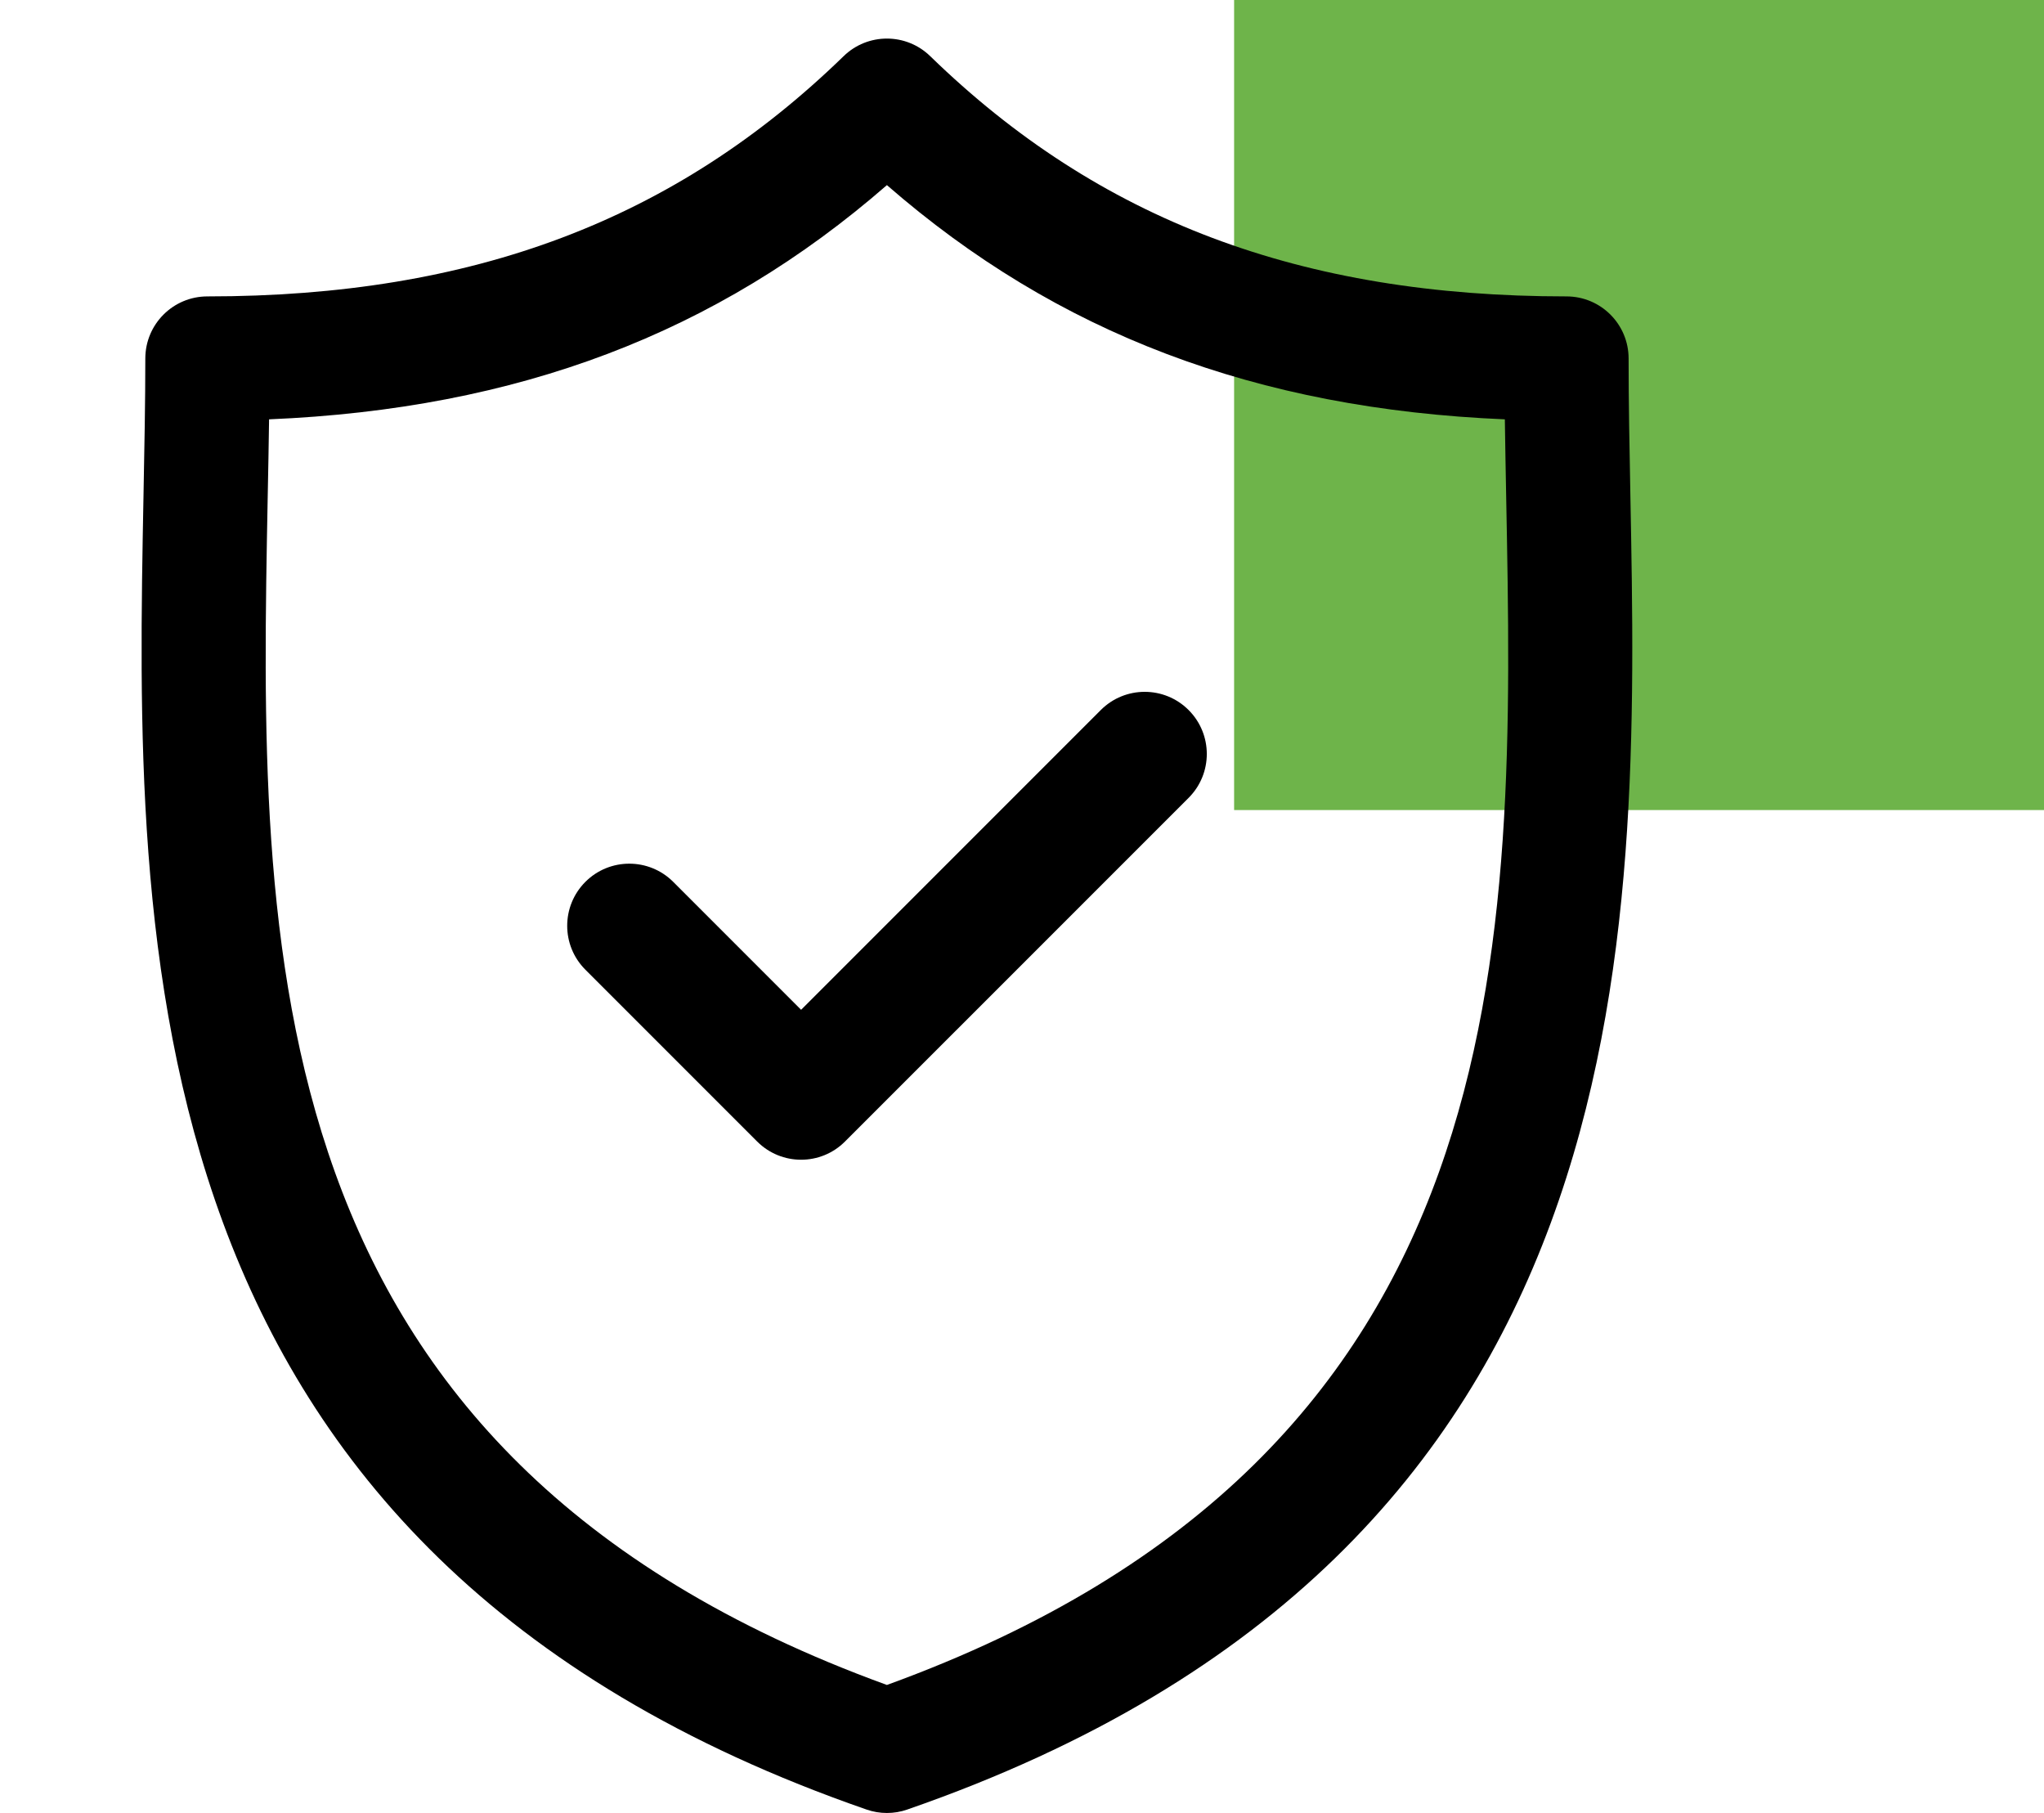 <svg width="53" height="47" viewBox="0 0 53 47" fill="none" xmlns="http://www.w3.org/2000/svg">
<rect x="32" width="21" height="21" fill="#6EB44A"/>
<g clip-path="url(#clip0_389_3943)">
<path d="M42.275 12.844C42.251 11.602 42.229 10.429 42.229 9.294C42.229 8.405 41.508 7.684 40.618 7.684C33.733 7.684 28.49 5.705 24.12 1.456C23.495 0.848 22.5 0.848 21.875 1.456C17.505 5.705 12.263 7.684 5.378 7.684C4.489 7.684 3.768 8.405 3.768 9.294C3.768 10.429 3.745 11.603 3.721 12.845C3.501 24.403 3.199 40.231 22.47 46.911C22.641 46.971 22.819 47 22.997 47C23.175 47 23.354 46.971 23.524 46.911C42.797 40.231 42.495 24.402 42.275 12.844ZM22.997 43.681C6.47 37.677 6.72 24.525 6.941 12.906C6.955 12.209 6.968 11.533 6.977 10.871C13.426 10.599 18.583 8.644 22.997 4.799C27.413 8.644 32.571 10.599 39.02 10.871C39.029 11.533 39.042 12.209 39.055 12.905C39.277 24.524 39.526 37.677 22.997 43.681Z" fill="black"/>
<path d="M28.543 18.407L20.772 26.178L17.456 22.861C16.827 22.233 15.807 22.233 15.179 22.861C14.55 23.491 14.55 24.51 15.179 25.139L19.633 29.593C19.948 29.908 20.36 30.065 20.772 30.065C21.184 30.065 21.596 29.908 21.91 29.593L30.82 20.684C31.449 20.055 31.449 19.036 30.82 18.407C30.191 17.778 29.172 17.778 28.543 18.407Z" fill="black"/>
</g>
<defs>
<clipPath id="clip0_389_3943">
<rect width="46" height="46" fill="white" transform="translate(0 1)"/>
</clipPath>
</defs>
</svg>
